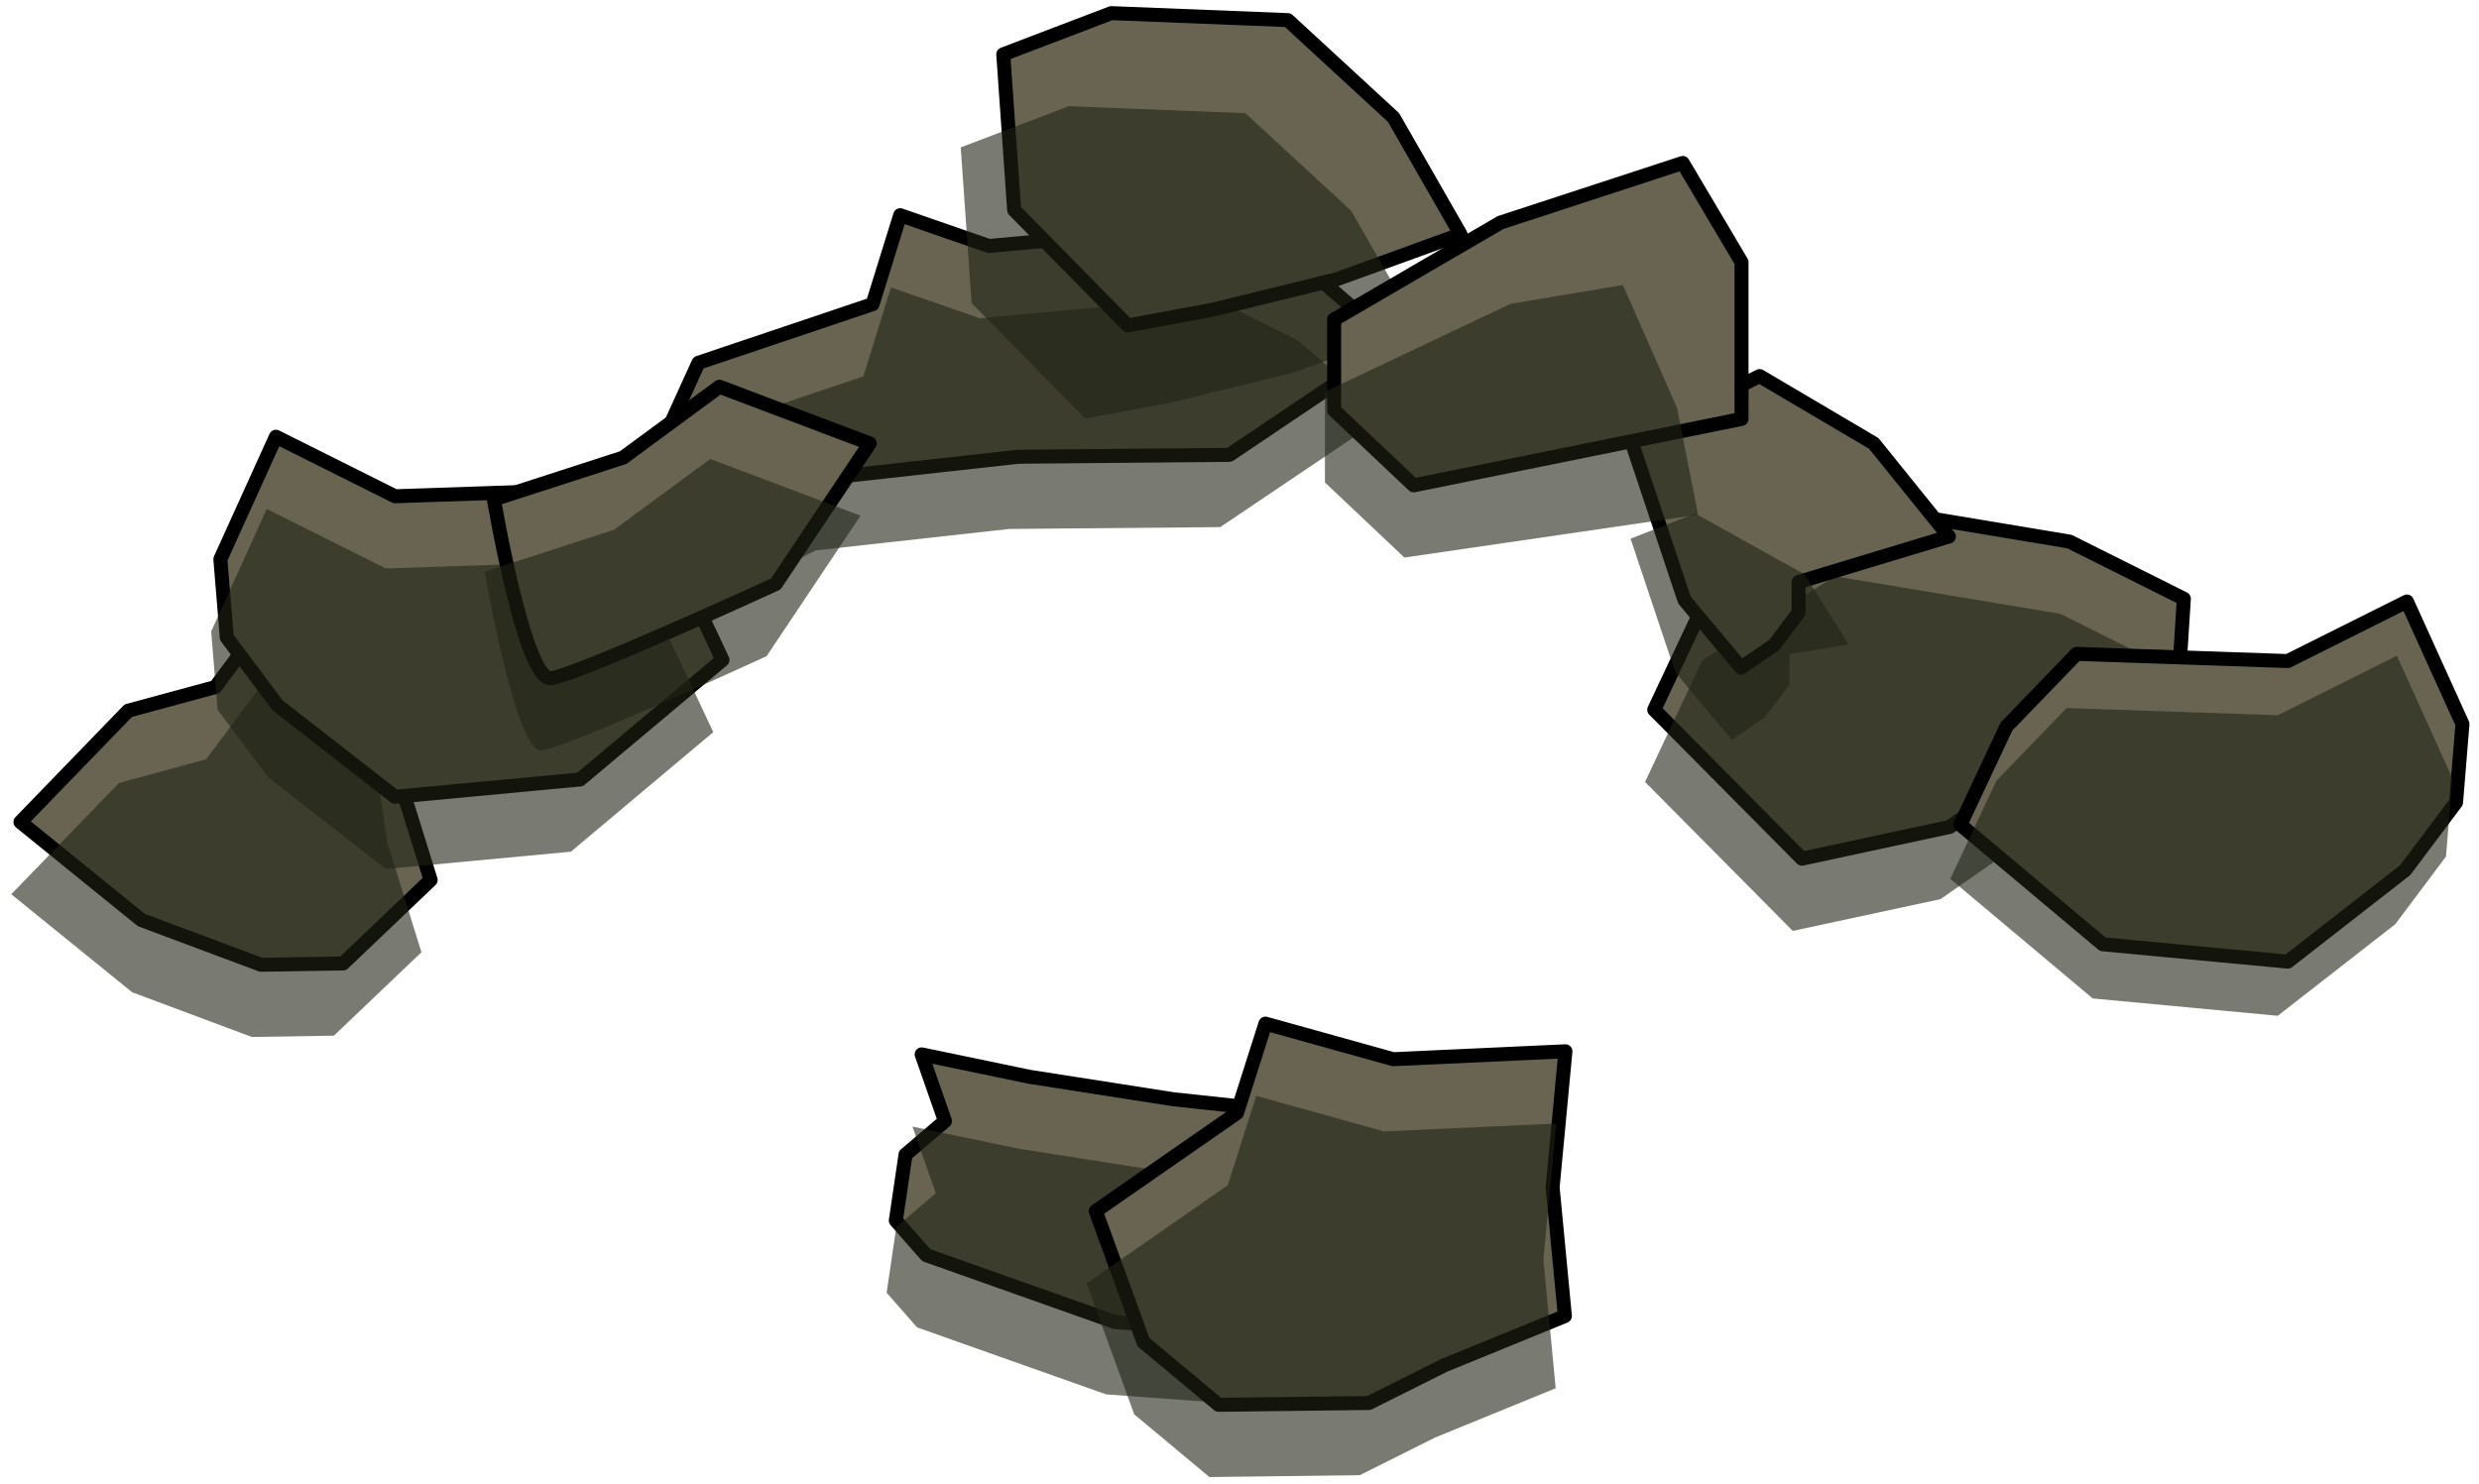 <?xml version="1.0" encoding="UTF-8" standalone="no"?><!DOCTYPE svg PUBLIC "-//W3C//DTD SVG 1.1//EN" "http://www.w3.org/Graphics/SVG/1.1/DTD/svg11.dtd"><svg width="100%" height="100%" viewBox="0 0 177 106" version="1.1" xmlns="http://www.w3.org/2000/svg" xmlns:xlink="http://www.w3.org/1999/xlink" xml:space="preserve" xmlns:serif="http://www.serif.com/" style="fill-rule:evenodd;clip-rule:evenodd;stroke-linecap:round;stroke-linejoin:round;stroke-miterlimit:1.5;"><g id="way16"><g><g><path d="M147.764,38.681l8.162,4.081l-0.518,8.196l-9.044,3.123l-7.159,4.978l-10.548,2.268l-10.545,-10.639l4.089,-8.689l9.463,-6.002l16.1,2.684Z" style="fill:#696452;stroke:#000;stroke-width:1px;"/><path d="M147.107,43.838l8.163,4.082l-0.518,8.196l-9.044,3.122l-7.159,4.979l-10.548,2.268l-10.545,-10.64l4.089,-8.688l9.463,-6.002l16.099,2.683Z" style="fill:#202316;fill-opacity:0.6;"/><path d="M79.631,94.428l10.38,0.763l4.987,-5.673l3.402,-6.512l-4.381,-3.404l-10.209,-1.088l-10.316,-1.611l-7.688,-1.599l1.665,4.761l-2.816,2.397l-0.693,4.709l2.174,2.474l13.495,4.783" style="fill:#696452;stroke:#000;stroke-width:1px;"/><path d="M78.975,99.585l10.38,0.764l4.987,-5.673l3.402,-6.512l-4.381,-3.404l-10.209,-1.088l-10.316,-1.612l-7.688,-1.598l1.665,4.761l-2.816,2.396l-0.693,4.71l2.174,2.474l13.495,4.782" style="fill:#202316;fill-opacity:0.6;"/><path d="M103.106,97.518l8.626,-3.526l-0.876,-9.188l0.915,-9.721l-12.296,0.565l-9.122,-2.542l-2.035,6.384l-10.081,7.005l3.402,9.357l5.367,4.48l10.733,-0.13l5.367,-2.684Z" style="fill:#696452;stroke:#000;stroke-width:1px;"/><path d="M102.449,102.676l8.627,-3.526l-0.876,-9.188l0.915,-9.721l-12.296,0.565l-9.122,-2.542l-2.035,6.384l-10.081,7.005l3.402,9.357l5.367,4.48l10.733,-0.131l5.366,-2.683Z" style="fill:#202316;fill-opacity:0.6;"/><path d="M18.639,68.904l-8.542,-3.192l-8.637,-7.002l7.698,-7.954l6.216,-1.686l4.098,-5.503l7.41,1.623l1.411,9.774l2.455,7.885l-6.25,5.961l-5.859,0.094Z" style="fill:#696452;stroke:#000;stroke-width:1px;"/><path d="M17.983,74.061l-8.543,-3.191l-8.636,-7.002l7.698,-7.954l6.216,-1.686l4.098,-5.503l7.41,1.623l1.411,9.774l2.455,7.885l-6.251,5.961l-5.858,0.093Z" style="fill:#202316;fill-opacity:0.6;"/><path d="M28.206,56.909l13.21,-1.239l10.169,-8.538l-3.294,-7.014l-5.008,-5.187l-15.077,0.511l-8.505,-4.252l-3.967,8.75l0.46,5.596l3.623,4.834l8.389,6.539Z" style="fill:#696452;stroke:#000;stroke-width:1px;"/><path d="M27.55,62.066l13.21,-1.238l10.169,-8.539l-3.294,-7.013l-5.008,-5.187l-15.077,0.511l-8.505,-4.252l-3.967,8.749l0.46,5.597l3.623,4.834l8.389,6.538Z" style="fill:#202316;fill-opacity:0.6;"/><path d="M72.702,32.621l15.078,-0.133l11.774,-7.927l-6.219,-5.395l-6.228,-3.114l-16.501,1.517l-6.332,-2.2l-1.975,6.354l-12.428,4.187l-2.785,6.111l2.786,2.98l5.915,0.711l3.12,-1.56l13.795,-1.531" style="fill:#696452;stroke:#000;stroke-width:1px;"/><path d="M72.046,37.779l15.078,-0.133l11.774,-7.927l-6.219,-5.395l-6.229,-3.114l-16.5,1.517l-6.332,-2.2l-1.976,6.354l-12.428,4.186l-2.784,6.112l2.786,2.98l5.914,0.711l3.121,-1.561l13.795,-1.53" style="fill:#202316;fill-opacity:0.6;"/><path d="M39.333,48.437c1.868,-0.205 16.057,-6.729 16.057,-6.729l6.708,-10.037l-10.733,-4.051l-6.868,5.06l-9.232,2.99c0,0 2.201,12.973 4.068,12.767Z" style="fill:#696452;stroke:#000;stroke-width:1px;"/><path d="M38.677,53.595c1.868,-0.205 16.057,-6.73 16.057,-6.73l6.708,-10.036l-10.733,-4.051l-6.868,5.059l-9.232,2.991c0,0 2.201,12.973 4.068,12.767Z" style="fill:#202316;fill-opacity:0.6;"/><path d="M80.525,23.248l-8.114,-8.245l-0.779,-11.123l7.714,-2.942l12.603,0.498l7.551,6.958l4.782,8.342l-8.836,3.206l-8.821,2.168l-6.1,1.138" style="fill:#696452;stroke:#000;stroke-width:1px;"/><path d="M77.49,29.895l-8.115,-8.245l-0.779,-11.123l7.715,-2.942l12.603,0.498l7.551,6.958l4.782,8.342l-8.836,3.206l-8.821,2.168l-6.1,1.138" style="fill:#202316;fill-opacity:0.6;"/><path d="M124.306,47.685l-4.035,-4.826l-3.813,-11.412l9.177,-4.588l8.151,4.808l5.366,6.651l-10.733,3.248l0,2.182l-1.741,2.314l-2.372,1.623Z" style="fill:#696452;stroke:#000;stroke-width:1px;"/><path d="M123.65,52.842l-4.035,-4.826l-3.194,-9.545l4.611,-1.8l7.816,4.348l3.153,5.006l-4.238,0.699l0,2.182l-1.741,2.314l-2.372,1.622Z" style="fill:#202316;fill-opacity:0.6;"/><path d="M100.932,34.664l-5.676,-5.364l0,-6.48l11.883,-6.926l13.009,-4.256l4.196,7.083l0,11.198l-23.412,4.745Z" style="fill:#696452;stroke:#000;stroke-width:1px;"/><path d="M100.276,39.821l-5.676,-5.364l0,-6.48l13.241,-6.273l8.034,-1.35l3.872,8.797l1.494,7.609l-20.965,3.061Z" style="fill:#202316;fill-opacity:0.6;"/><path d="M163.347,68.679l-13.21,-1.239l-10.169,-8.538l3.294,-7.013l5.008,-5.188l15.077,0.512l8.505,-4.253l3.967,8.75l-0.459,5.596l-3.624,4.834l-8.389,6.539Z" style="fill:#696452;stroke:#000;stroke-width:1px;"/><path d="M162.63,72.548l-13.21,-1.239l-10.169,-8.538l3.294,-7.013l5.008,-5.188l15.077,0.512l8.504,-4.253l3.968,8.75l-0.46,5.596l-3.623,4.834l-8.389,6.539Z" style="fill:#202316;fill-opacity:0.6;"/></g></g></g></svg>